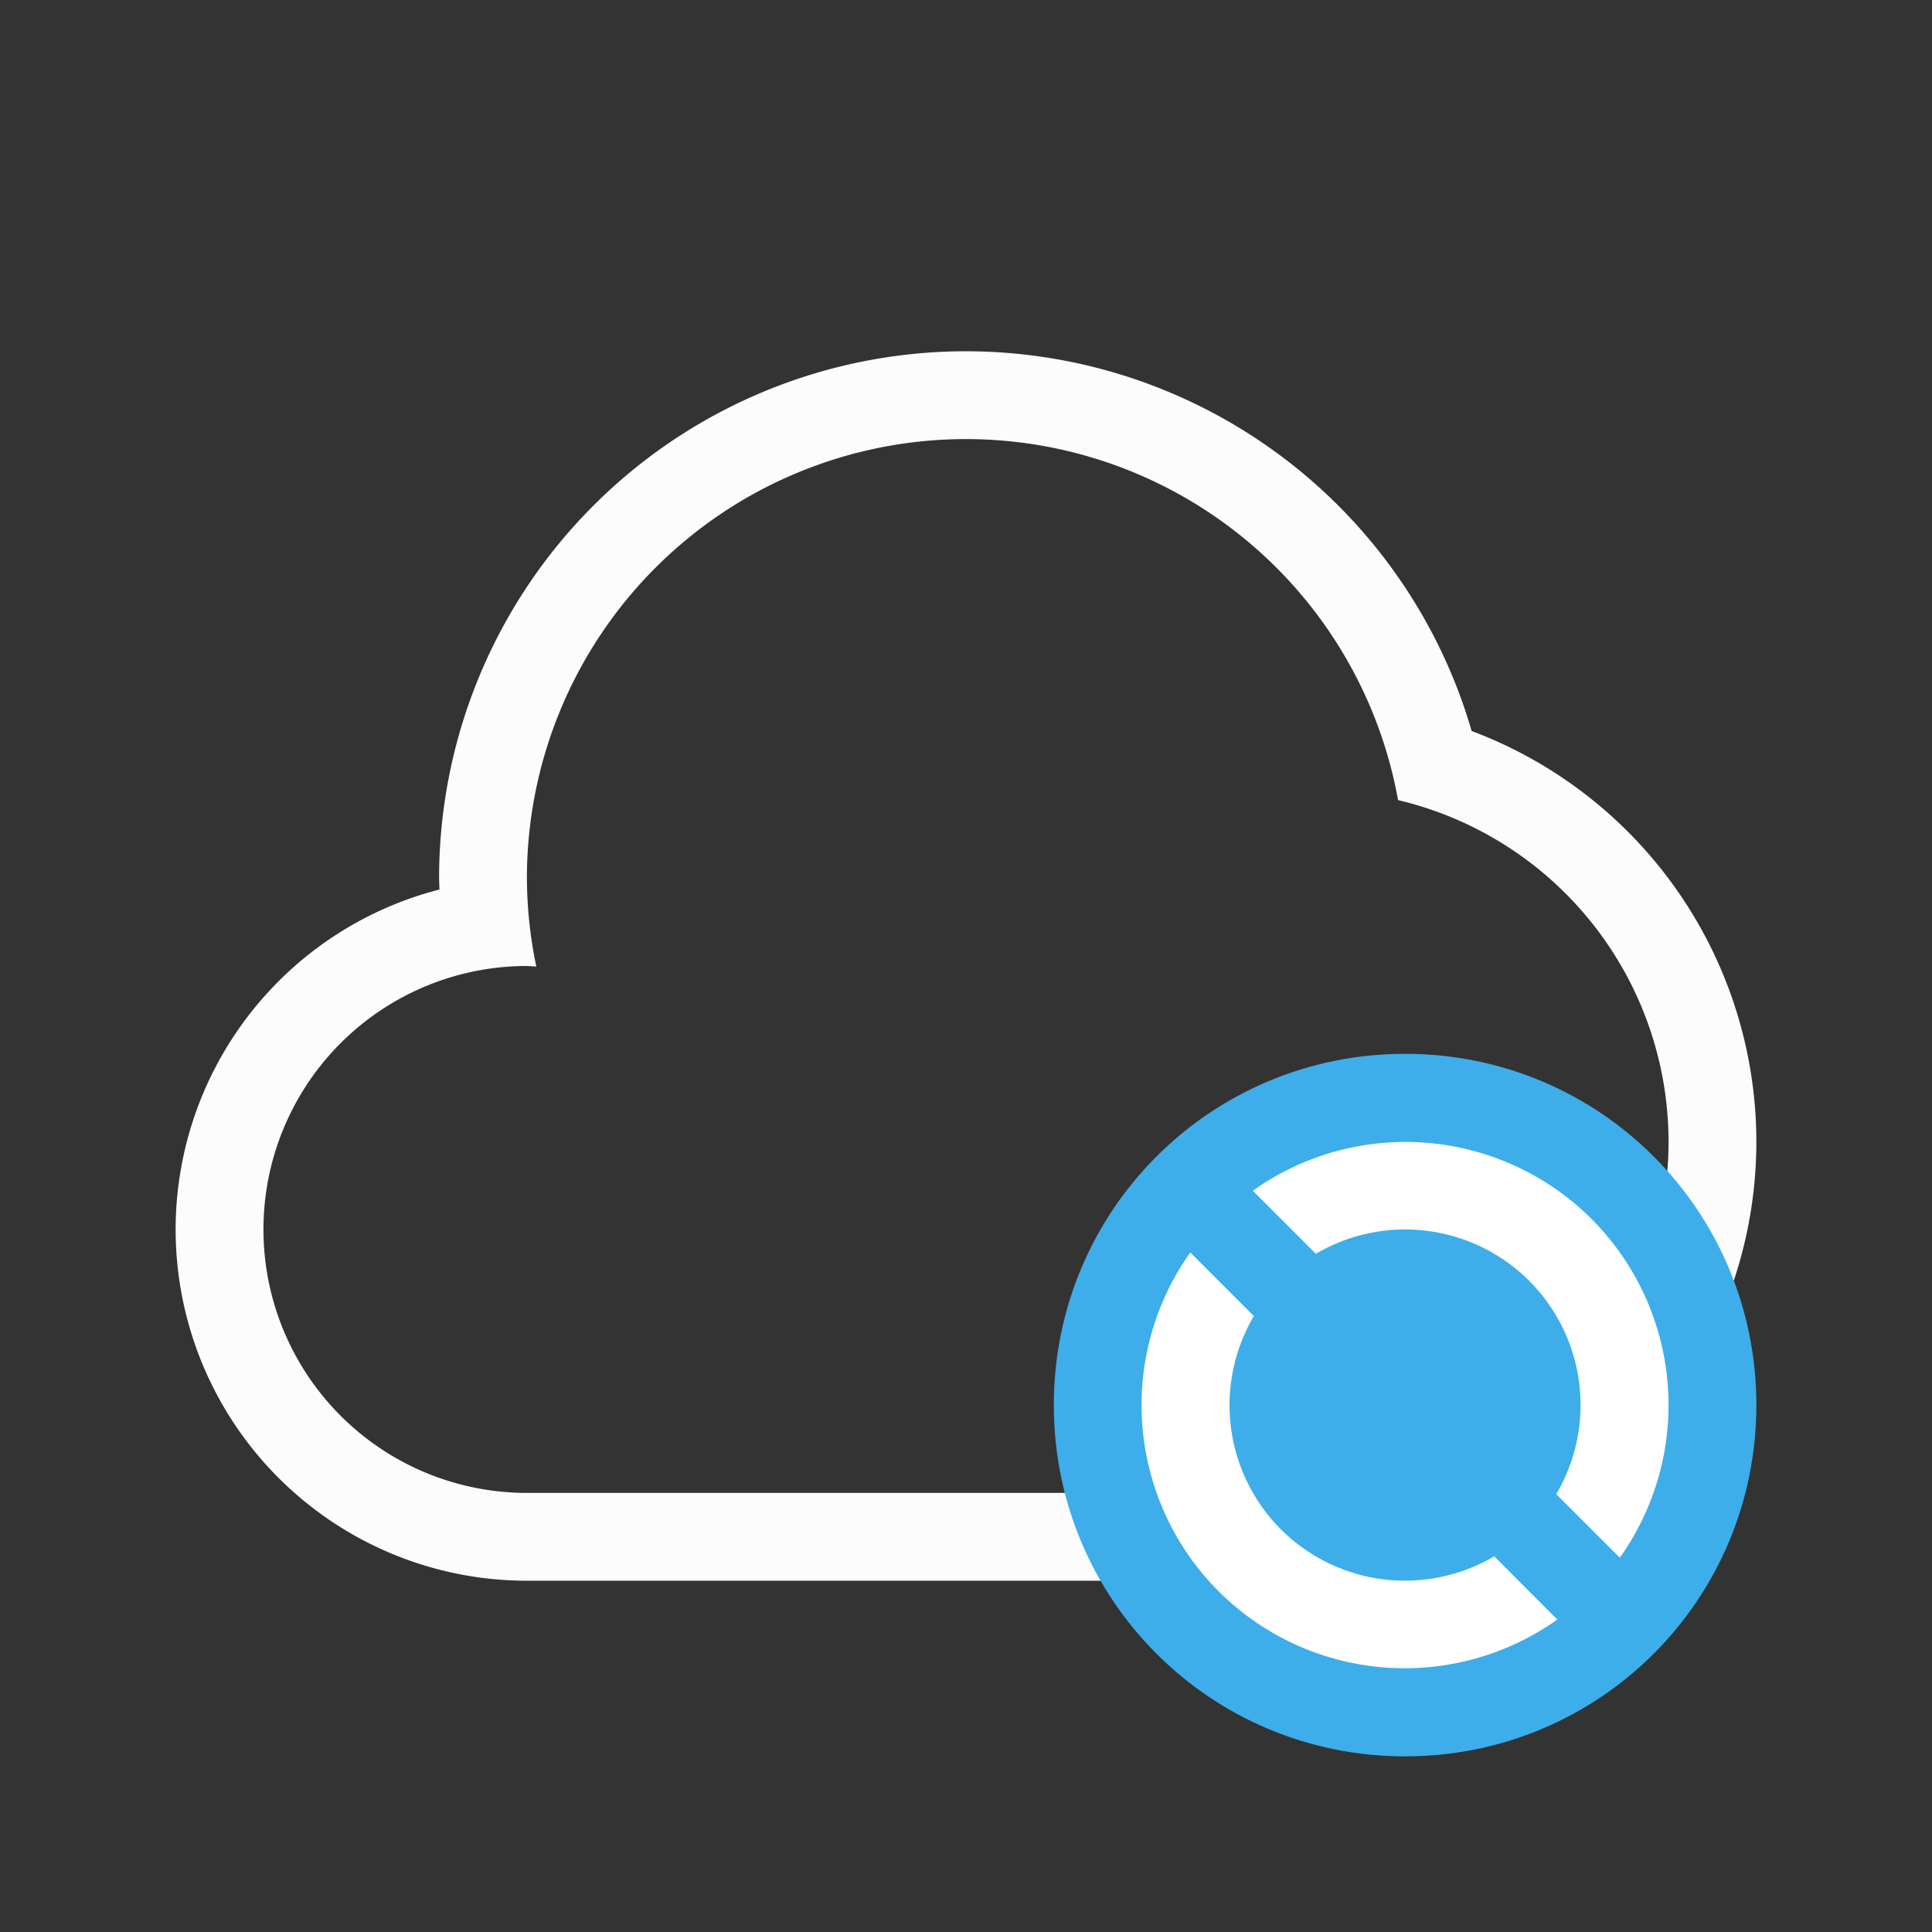 <svg xmlns="http://www.w3.org/2000/svg" viewBox="0 0 22 22">
<rect x="0" y="0" width="22" height="22" fill="#333333" stroke="none"/>
<defs id="defs3051">
<style id="current-color-scheme" type="text/css">
.ColorScheme-Text{color:#fcfcfc}
</style>
</defs>
<path d="M11 4a6 6 0 0 0-6 6l.004.129A4 4 0 0 0 2 14a4 4 0 0 0 4 4h9a5 5 0 0 0 5-5 5 5 0 0 0-3.242-4.676A6 6 0 0 0 11 4m0 1a5 5 0 0 1 4.92 4.111A4 4 0 0 1 19 13a4 4 0 0 1-4 4H6a3 3 0 0 1-3-3 3 3 0 0 1 3-3l.107.006A5 5 0 0 1 6 10a5 5 0 0 1 5-5" class="ColorScheme-Text" style="fill:currentColor;fill-opacity:1;stroke:none"/>
<path id="path8" d="M16 12c-2.216 0-4 1.784-4 4s1.784 4 4 4 4-1.784 4-4-1.784-4-4-4" style="color:#3daee9;fill:currentColor;fill-opacity:1;stroke:none"/>
<path id="path10" d="M15.95 13.004a3 3 0 0 0-1.684.555l.718.718a2 2 0 0 1 2.43.309 2 2 0 0 1 .307 2.428l.724.724a3 3 0 0 0-.324-3.86 3 3 0 0 0-2.172-.874m-2.395 1.258a3 3 0 0 0 .324 3.86 3 3 0 0 0 3.855.32l-.718-.72a2 2 0 0 1-2.43-.308 2 2 0 0 1-.307-2.428z" style="fill:#fff;fill-opacity:1;stroke:none;stroke-linecap:butt;stroke-linejoin:round"/>
</svg>
